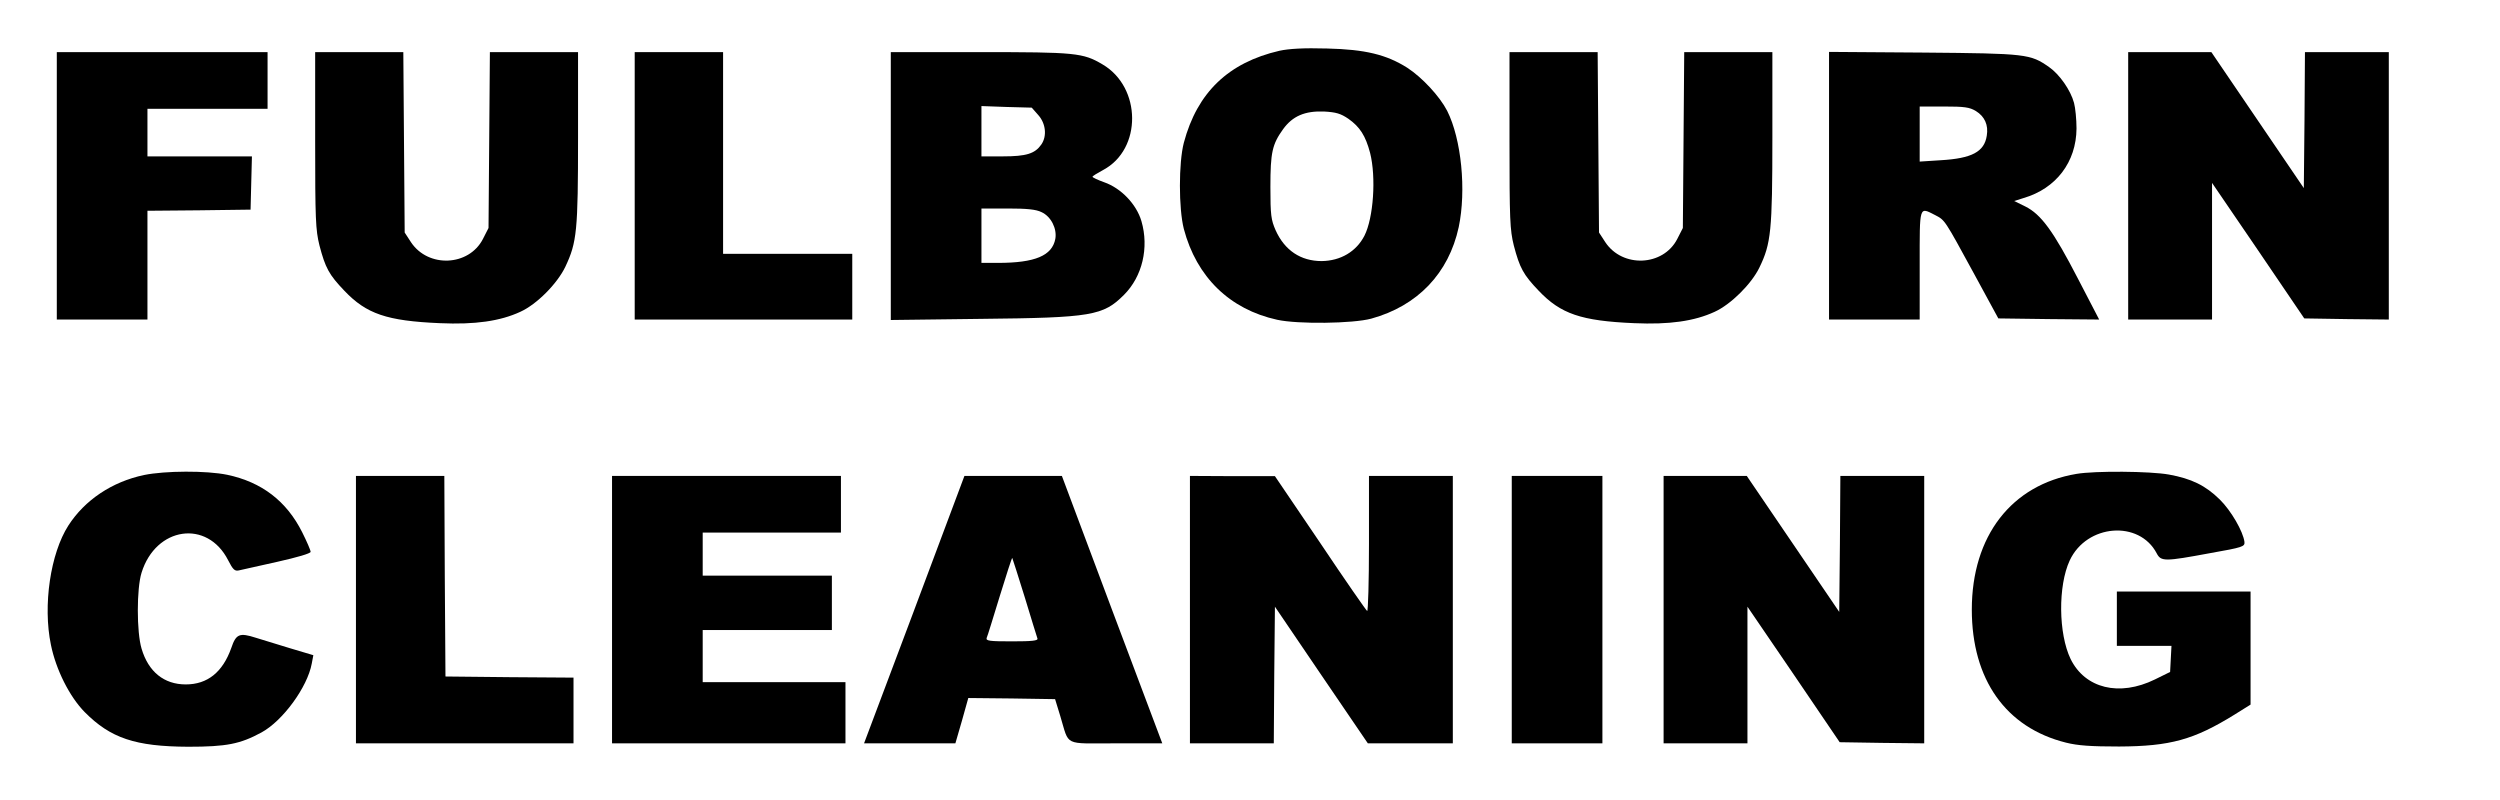 <?xml version="1.0" standalone="no"?>
<!DOCTYPE svg PUBLIC "-//W3C//DTD SVG 20010904//EN"
 "http://www.w3.org/TR/2001/REC-SVG-20010904/DTD/svg10.dtd">
<svg version="1.0" xmlns="http://www.w3.org/2000/svg"
 width="85pt" height="27.2pt" viewBox="0 0 1101 353"
 preserveAspectRatio="xMidYMid meet">

<g transform="translate(0,353) scale(0.1,-0.1)"
fill="#000000" stroke="none">
<path d="M5635 3306 c-225 -52 -363 -184 -422 -406 -23 -88 -23 -290 0 -380
56 -212 202 -355 412 -401 91 -20 334 -17 415 5 204 56 342 200 386 404 34
162 12 388 -51 513 -33 64 -110 147 -176 190 -92 58 -185 81 -354 85 -104 3
-168 -1 -210 -10z m304 -300 c51 -36 76 -75 96 -151 27 -107 15 -286 -25 -365
-36 -70 -105 -111 -189 -112 -92 0 -163 47 -203 136 -20 46 -23 66 -23 191 0
153 8 188 56 255 42 58 96 81 180 78 54 -3 74 -9 108 -32z"/>
<path d="M240 2710 l0 -590 200 0 200 0 0 240 0 240 228 2 227 3 3 118 3 117
-231 0 -230 0 0 105 0 105 265 0 265 0 0 125 0 125 -465 0 -465 0 0 -590z"/>
<path d="M1380 2912 c0 -352 2 -396 19 -465 26 -99 42 -129 110 -200 97 -102
187 -133 421 -143 156 -7 266 9 355 50 73 33 163 124 199 199 51 108 56 158
56 570 l0 377 -194 0 -195 0 -3 -388 -3 -388 -25 -49 c-62 -120 -241 -128
-317 -14 l-28 43 -3 398 -3 398 -194 0 -195 0 0 -388z"/>
<path d="M2790 2710 l0 -590 480 0 480 0 0 145 0 145 -285 0 -285 0 0 445 0
445 -195 0 -195 0 0 -590z"/>
<path d="M3920 2709 l0 -591 398 5 c489 5 539 14 631 106 81 81 111 208 77
325 -22 75 -90 146 -165 172 -28 10 -51 21 -51 24 0 3 21 16 47 30 172 91 170
365 -3 466 -86 51 -119 54 -541 54 l-393 0 0 -591z m651 313 c33 -37 39 -93
13 -130 -28 -40 -66 -52 -169 -52 l-95 0 0 111 0 111 111 -4 111 -3 29 -33z
m14 -428 c42 -19 69 -73 61 -118 -14 -74 -89 -106 -253 -106 l-73 0 0 120 0
120 116 0 c85 0 125 -4 149 -16z"/>
<path d="M6650 2912 c0 -352 2 -396 19 -465 26 -99 42 -129 110 -200 97 -102
187 -133 421 -143 156 -7 266 9 355 50 71 32 163 123 198 196 51 105 57 161
57 573 l0 377 -194 0 -195 0 -3 -388 -3 -388 -25 -49 c-62 -120 -241 -128
-317 -14 l-28 43 -3 398 -3 398 -194 0 -195 0 0 -388z"/>
<path d="M8060 2711 l0 -591 200 0 200 0 0 240 c0 267 -3 257 68 221 44 -23
40 -17 173 -261 l106 -195 223 -3 222 -2 -94 181 c-108 209 -162 283 -232 318
l-49 24 41 13 c144 42 233 159 234 307 0 40 -5 91 -11 113 -15 56 -64 126
-110 158 -83 58 -99 60 -553 64 l-418 3 0 -590z m648 329 c39 -24 56 -62 48
-109 -11 -71 -66 -100 -203 -108 l-93 -6 0 122 0 121 108 0 c89 0 112 -3 140
-20z"/>
<path d="M9380 2710 l0 -590 185 0 185 0 0 302 0 301 204 -299 203 -299 187
-3 186 -2 0 590 0 590 -185 0 -185 0 -2 -300 -3 -300 -204 300 -204 300 -183
0 -184 0 0 -590z"/>
<path d="M625 1434 c-142 -30 -262 -111 -334 -223 -79 -123 -113 -352 -77
-526 22 -109 82 -229 149 -297 114 -115 223 -152 457 -153 169 0 229 12 323
63 94 51 203 200 222 304 l7 37 -104 31 c-56 17 -124 38 -150 46 -72 23 -87
17 -108 -45 -38 -107 -105 -161 -201 -161 -96 0 -165 56 -195 158 -22 73 -22
265 0 335 63 203 290 236 382 55 21 -41 29 -49 47 -45 12 3 88 20 170 38 89
20 147 37 147 44 0 7 -17 46 -37 86 -69 138 -179 222 -331 254 -92 19 -274 18
-367 -1z"/>
<path d="M9152 1439 c-287 -48 -462 -274 -462 -599 0 -308 150 -521 416 -587
52 -13 110 -17 234 -17 226 1 330 30 508 140 l72 45 0 250 0 249 -295 0 -295
0 0 -120 0 -120 120 0 121 0 -3 -57 -3 -58 -67 -33 c-157 -77 -308 -40 -372
90 -54 112 -56 323 -4 435 75 161 307 179 384 31 19 -36 35 -36 234 1 147 26
155 29 153 50 -6 46 -59 138 -109 187 -63 62 -125 92 -224 110 -83 15 -326 17
-408 3z"/>
<path d="M1560 840 l0 -590 480 0 480 0 0 145 0 145 -282 2 -283 3 -3 443 -2
442 -195 0 -195 0 0 -590z"/>
<path d="M2690 840 l0 -590 515 0 515 0 0 135 0 135 -315 0 -315 0 0 115 0
115 285 0 285 0 0 120 0 120 -285 0 -285 0 0 95 0 95 305 0 305 0 0 125 0 125
-505 0 -505 0 0 -590z"/>
<path d="M4024 840 l-222 -590 202 0 201 0 29 100 28 100 192 -2 191 -3 23
-75 c41 -135 11 -120 246 -120 l204 0 -222 590 -221 590 -215 0 -215 0 -221
-590z m487 55 c28 -93 54 -176 56 -182 4 -10 -22 -13 -112 -13 -99 0 -116 2
-112 15 4 8 29 91 58 185 29 94 53 169 55 168 1 -2 26 -79 55 -173z"/>
<path d="M5240 840 l0 -590 185 0 185 0 2 301 3 302 205 -302 205 -301 188 0
187 0 0 590 0 590 -185 0 -185 0 0 -301 c0 -165 -4 -298 -8 -295 -4 2 -98 137
-207 300 l-200 295 -187 0 -188 1 0 -590z"/>
<path d="M6660 840 l0 -590 200 0 200 0 0 590 0 590 -200 0 -200 0 0 -590z"/>
<path d="M7330 840 l0 -590 185 0 185 0 0 302 0 301 204 -299 203 -299 187 -3
186 -2 0 590 0 590 -185 0 -185 0 -2 -300 -3 -300 -204 300 -204 300 -183 0
-184 0 0 -590z"/>
</g>
</svg>
